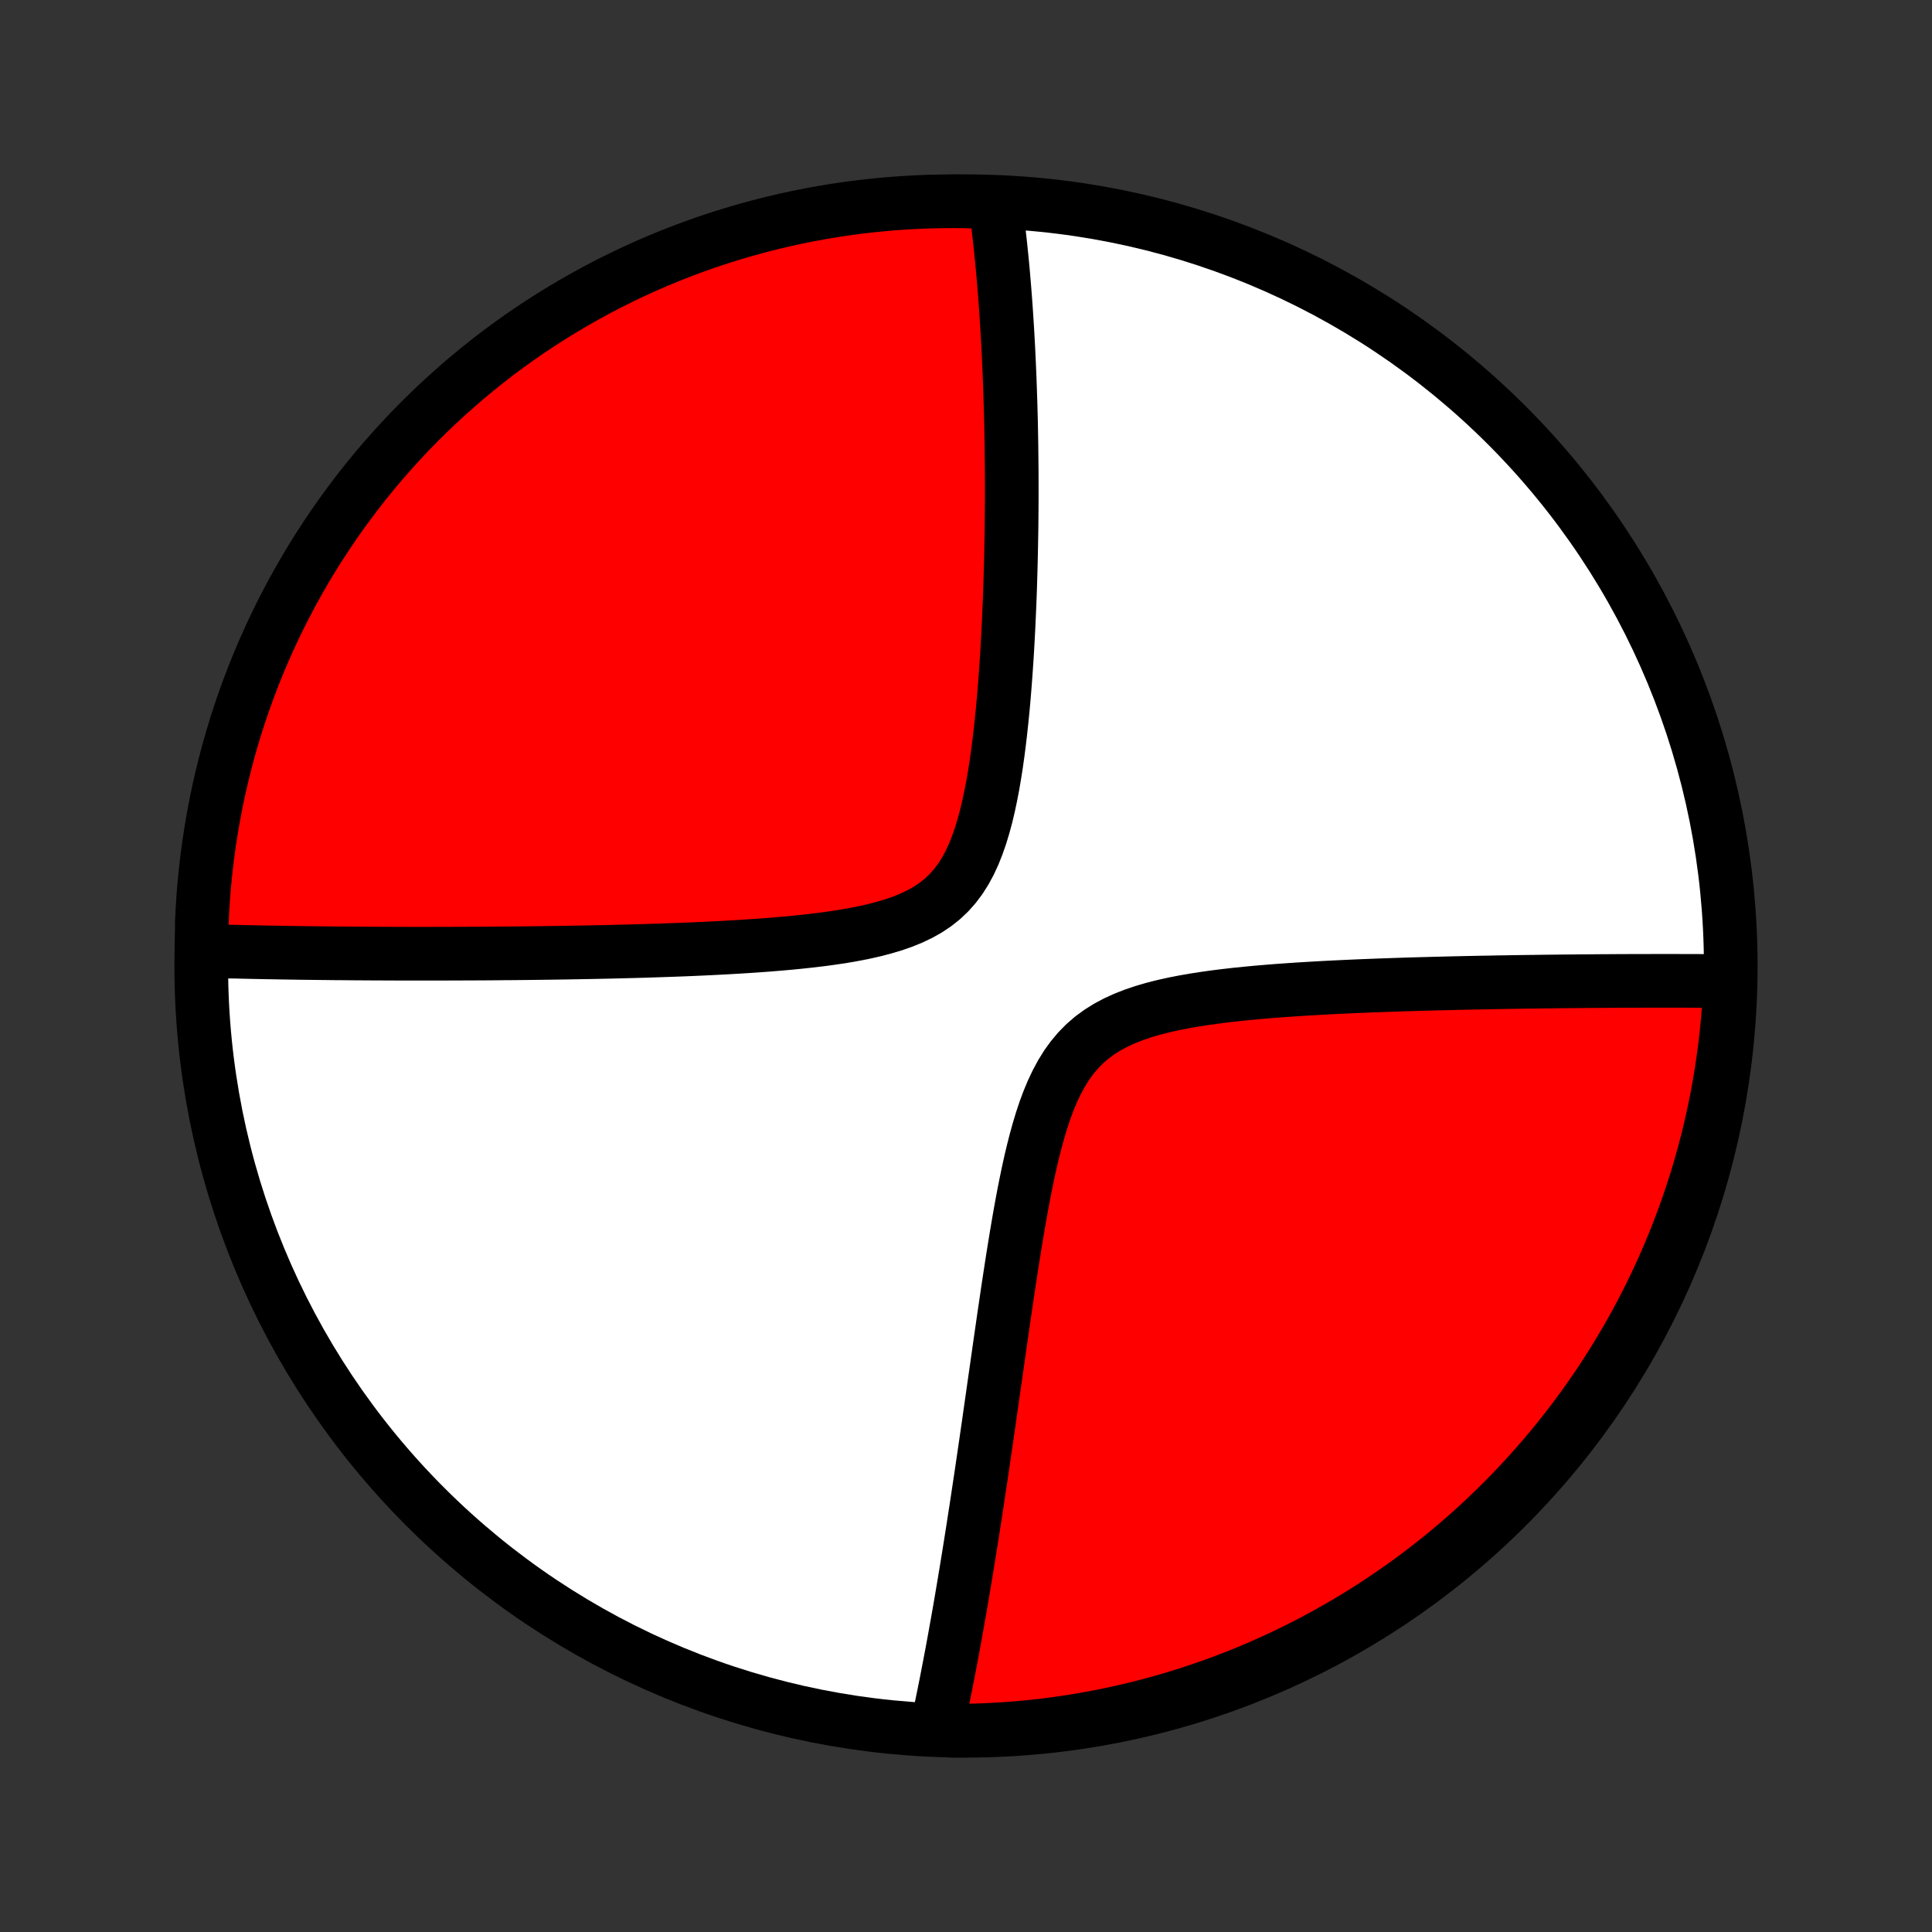 <?xml version="1.0" encoding="utf-8" standalone="no"?>
<!DOCTYPE svg PUBLIC "-//W3C//DTD SVG 1.1//EN"
  "http://www.w3.org/Graphics/SVG/1.1/DTD/svg11.dtd">
<!-- Created with matplotlib (http://matplotlib.org/) -->
<svg height="72pt" version="1.1" viewBox="0 0 72 72" width="72pt" xmlns="http://www.w3.org/2000/svg" xmlns:xlink="http://www.w3.org/1999/xlink">
 <rect x="0" y="0" width="72" height="72" fill="#333333" stroke="none"/>
 <defs>
  <style type="text/css">
*{stroke-linecap:butt;stroke-linejoin:round;}
  </style>
 </defs>
 <g id="figure_1">
  <g id="patch_1">
   <path d="
M0 72
L72 72
L72 0
L0 0
z
" style="fill:none;"/>
  </g>
  <g id="axes_1">
   <g id="PatchCollection_1">
    <defs>
     <path d="
M36 -7.5
C43.558 -7.5 50.808 -10.503 56.153 -15.848
C61.497 -21.192 64.5 -28.442 64.5 -36
C64.5 -43.558 61.497 -50.808 56.153 -56.153
C50.808 -61.497 43.558 -64.5 36 -64.5
C28.442 -64.5 21.192 -61.497 15.848 -56.153
C10.503 -50.808 7.5 -43.558 7.5 -36
C7.5 -28.442 10.503 -21.192 15.848 -15.848
C21.192 -10.503 28.442 -7.5 36 -7.5
z
" id="C0_0_a811fe30f3"/>
     <path d="
M7.526 -36.562
L7.706 -36.557
L7.886 -36.552
L8.067 -36.547
L8.248 -36.542
L8.431 -36.537
L8.799 -36.533
L8.985 -36.528
L9.172 -36.524
L9.36 -36.52
L9.549 -36.516
L9.74 -36.512
L9.931 -36.508
L10.124 -36.505
L10.319 -36.502
L10.515 -36.498
L10.712 -36.495
L10.912 -36.492
L11.112 -36.489
L11.315 -36.486
L11.518 -36.484
L11.724 -36.481
L11.932 -36.479
L12.142 -36.477
L12.354 -36.474
L12.567 -36.472
L12.783 -36.471
L13.001 -36.469
L13.221 -36.467
L13.444 -36.466
L13.669 -36.464
L13.897 -36.463
L14.127 -36.462
L14.36 -36.461
L14.595 -36.46
L14.833 -36.459
L15.074 -36.459
L15.318 -36.458
L15.565 -36.458
L15.815 -36.458
L16.069 -36.458
L16.325 -36.459
L16.585 -36.459
L16.848 -36.46
L17.115 -36.461
L17.385 -36.462
L17.659 -36.463
L17.937 -36.464
L18.219 -36.466
L18.504 -36.468
L18.794 -36.471
L19.087 -36.473
L19.385 -36.476
L19.686 -36.479
L19.992 -36.483
L20.303 -36.487
L20.617 -36.491
L20.936 -36.496
L21.26 -36.501
L21.587 -36.507
L21.92 -36.513
L22.257 -36.52
L22.598 -36.527
L22.944 -36.535
L23.294 -36.544
L23.649 -36.553
L24.008 -36.563
L24.371 -36.575
L24.739 -36.587
L25.111 -36.6
L25.487 -36.614
L25.867 -36.63
L26.25 -36.647
L26.637 -36.666
L27.027 -36.686
L27.421 -36.709
L27.817 -36.733
L28.215 -36.76
L28.614 -36.789
L29.016 -36.822
L29.418 -36.857
L29.82 -36.897
L30.222 -36.941
L30.622 -36.989
L31.02 -37.043
L31.414 -37.103
L31.805 -37.171
L32.189 -37.246
L32.566 -37.331
L32.934 -37.426
L33.292 -37.532
L33.637 -37.652
L33.969 -37.787
L34.284 -37.938
L34.583 -38.106
L34.863 -38.294
L35.123 -38.501
L35.364 -38.729
L35.585 -38.978
L35.786 -39.246
L35.969 -39.534
L36.135 -39.84
L36.285 -40.163
L36.419 -40.5
L36.541 -40.85
L36.651 -41.211
L36.751 -41.581
L36.841 -41.958
L36.922 -42.342
L36.997 -42.731
L37.064 -43.123
L37.126 -43.517
L37.182 -43.913
L37.233 -44.31
L37.28 -44.707
L37.323 -45.103
L37.363 -45.497
L37.399 -45.89
L37.432 -46.28
L37.462 -46.668
L37.49 -47.053
L37.516 -47.435
L37.539 -47.813
L37.56 -48.187
L37.58 -48.558
L37.597 -48.924
L37.613 -49.286
L37.628 -49.644
L37.641 -49.998
L37.652 -50.347
L37.662 -50.691
L37.671 -51.031
L37.679 -51.367
L37.685 -51.698
L37.691 -52.025
L37.696 -52.347
L37.699 -52.664
L37.702 -52.977
L37.704 -53.286
L37.705 -53.59
L37.705 -53.89
L37.704 -54.186
L37.703 -54.477
L37.7 -54.765
L37.697 -55.048
L37.694 -55.328
L37.69 -55.603
L37.685 -55.875
L37.68 -56.142
L37.674 -56.407
L37.667 -56.667
L37.66 -56.925
L37.652 -57.178
L37.644 -57.428
L37.635 -57.675
L37.626 -57.919
L37.616 -58.16
L37.606 -58.398
L37.595 -58.633
L37.584 -58.864
L37.573 -59.094
L37.56 -59.32
L37.548 -59.544
L37.535 -59.765
L37.521 -59.983
L37.507 -60.2
L37.493 -60.413
L37.478 -60.625
L37.463 -60.834
L37.447 -61.042
L37.431 -61.247
L37.414 -61.45
L37.397 -61.651
L37.38 -61.85
L37.362 -62.048
L37.343 -62.243
L37.324 -62.437
L37.304 -62.63
L37.285 -62.82
L37.264 -63.01
L37.243 -63.197
L37.221 -63.383
L37.2 -63.568
L37.177 -63.752
L37.154 -63.934
L37.13 -64.115
L37.106 -64.294
L36.609 -64.473
L36.111 -64.493
L35.614 -64.5
L35.117 -64.497
L34.62 -64.486
L34.123 -64.466
L33.627 -64.438
L33.132 -64.401
L32.637 -64.355
L32.144 -64.301
L31.651 -64.238
L31.161 -64.166
L30.671 -64.086
L30.183 -63.997
L29.697 -63.9
L29.213 -63.794
L28.731 -63.68
L28.251 -63.557
L27.774 -63.426
L27.299 -63.287
L26.827 -63.139
L26.357 -62.983
L25.89 -62.819
L25.427 -62.647
L24.967 -62.466
L24.51 -62.278
L24.056 -62.081
L23.607 -61.877
L23.16 -61.664
L22.718 -61.444
L22.28 -61.216
L21.846 -60.98
L21.417 -60.737
L20.992 -60.486
L20.571 -60.228
L20.155 -59.962
L19.744 -59.69
L19.338 -59.41
L18.937 -59.122
L18.541 -58.828
L18.151 -58.527
L17.766 -58.218
L17.386 -57.904
L17.013 -57.582
L16.645 -57.254
L16.282 -56.919
L15.926 -56.578
L15.576 -56.231
L15.232 -55.878
L14.895 -55.518
L14.564 -55.153
L14.239 -54.782
L13.921 -54.404
L13.61 -54.022
L13.306 -53.634
L13.009 -53.24
L12.718 -52.842
L12.435 -52.438
L12.159 -52.029
L11.89 -51.615
L11.628 -51.197
L11.374 -50.774
L11.127 -50.346
L10.888 -49.914
L10.657 -49.478
L10.433 -49.038
L10.217 -48.593
L10.009 -48.145
L9.809 -47.694
L9.617 -47.238
L9.433 -46.779
L9.257 -46.317
L9.089 -45.852
L8.929 -45.384
L8.778 -44.913
L8.635 -44.439
L8.5 -43.963
L8.374 -43.484
L8.256 -43.003
L8.146 -42.52
L8.045 -42.034
L7.953 -41.547
L7.869 -41.059
L7.793 -40.568
L7.726 -40.077
L7.668 -39.584
L7.618 -39.09
L7.577 -38.595
L7.545 -38.099
L7.521 -37.603
z
" id="C0_1_322bf724f5"/>
     <path d="
M34.932 -7.692
L34.97 -7.869
L35.008 -8.047
L35.046 -8.227
L35.084 -8.408
L35.121 -8.59
L35.159 -8.774
L35.196 -8.959
L35.234 -9.146
L35.271 -9.334
L35.308 -9.524
L35.345 -9.716
L35.382 -9.909
L35.419 -10.104
L35.457 -10.301
L35.494 -10.5
L35.531 -10.701
L35.568 -10.904
L35.605 -11.109
L35.642 -11.316
L35.68 -11.525
L35.717 -11.737
L35.755 -11.951
L35.792 -12.167
L35.83 -12.386
L35.867 -12.607
L35.905 -12.832
L35.943 -13.059
L35.981 -13.288
L36.02 -13.521
L36.058 -13.756
L36.097 -13.995
L36.136 -14.237
L36.175 -14.482
L36.214 -14.73
L36.254 -14.981
L36.293 -15.236
L36.333 -15.495
L36.374 -15.757
L36.414 -16.023
L36.455 -16.292
L36.496 -16.566
L36.538 -16.843
L36.58 -17.124
L36.622 -17.41
L36.664 -17.699
L36.707 -17.993
L36.751 -18.291
L36.794 -18.593
L36.839 -18.9
L36.883 -19.211
L36.928 -19.527
L36.974 -19.847
L37.02 -20.172
L37.067 -20.501
L37.115 -20.834
L37.163 -21.173
L37.212 -21.516
L37.261 -21.863
L37.312 -22.215
L37.363 -22.571
L37.415 -22.932
L37.469 -23.296
L37.523 -23.665
L37.578 -24.038
L37.636 -24.415
L37.694 -24.795
L37.754 -25.178
L37.816 -25.565
L37.88 -25.954
L37.946 -26.345
L38.014 -26.739
L38.086 -27.133
L38.16 -27.529
L38.239 -27.924
L38.321 -28.32
L38.408 -28.713
L38.501 -29.104
L38.6 -29.492
L38.706 -29.875
L38.82 -30.252
L38.943 -30.622
L39.077 -30.982
L39.223 -31.331
L39.382 -31.668
L39.556 -31.99
L39.745 -32.296
L39.953 -32.584
L40.178 -32.852
L40.422 -33.101
L40.685 -33.329
L40.967 -33.536
L41.266 -33.724
L41.581 -33.892
L41.912 -34.044
L42.255 -34.178
L42.611 -34.299
L42.976 -34.406
L43.349 -34.501
L43.73 -34.586
L44.115 -34.662
L44.505 -34.73
L44.897 -34.791
L45.291 -34.846
L45.686 -34.895
L46.081 -34.94
L46.476 -34.98
L46.869 -35.017
L47.261 -35.05
L47.65 -35.081
L48.037 -35.108
L48.421 -35.134
L48.802 -35.157
L49.179 -35.179
L49.553 -35.199
L49.922 -35.217
L50.288 -35.234
L50.649 -35.25
L51.005 -35.264
L51.358 -35.278
L51.705 -35.29
L52.048 -35.302
L52.387 -35.313
L52.721 -35.323
L53.05 -35.332
L53.374 -35.341
L53.694 -35.349
L54.01 -35.357
L54.32 -35.364
L54.627 -35.371
L54.928 -35.377
L55.226 -35.383
L55.519 -35.388
L55.807 -35.394
L56.091 -35.398
L56.372 -35.403
L56.648 -35.407
L56.92 -35.411
L57.188 -35.414
L57.452 -35.418
L57.712 -35.421
L57.969 -35.424
L58.222 -35.427
L58.472 -35.429
L58.718 -35.431
L58.961 -35.434
L59.2 -35.435
L59.436 -35.437
L59.669 -35.439
L59.899 -35.44
L60.126 -35.442
L60.35 -35.443
L60.572 -35.444
L60.79 -35.445
L61.006 -35.445
L61.219 -35.446
L61.43 -35.446
L61.639 -35.447
L61.845 -35.447
L62.048 -35.447
L62.25 -35.447
L62.449 -35.447
L62.646 -35.446
L62.841 -35.446
L63.034 -35.445
L63.226 -35.445
L63.415 -35.444
L63.602 -35.443
L63.788 -35.442
L63.972 -35.441
L64.155 -35.44
L64.48 -35.438
L64.457 -34.938
L64.426 -34.441
L64.386 -33.945
L64.337 -33.449
L64.279 -32.954
L64.213 -32.46
L64.138 -31.967
L64.055 -31.475
L63.963 -30.985
L63.863 -30.496
L63.754 -30.009
L63.637 -29.523
L63.511 -29.04
L63.377 -28.558
L63.235 -28.079
L63.084 -27.603
L62.925 -27.129
L62.758 -26.657
L62.583 -26.189
L62.399 -25.724
L62.208 -25.261
L62.008 -24.802
L61.801 -24.346
L61.586 -23.894
L61.363 -23.446
L61.132 -23.001
L60.894 -22.561
L60.648 -22.124
L60.394 -21.692
L60.133 -21.264
L59.865 -20.84
L59.59 -20.421
L59.307 -20.007
L59.017 -19.598
L58.72 -19.194
L58.417 -18.794
L58.106 -18.401
L57.789 -18.012
L57.465 -17.629
L57.134 -17.251
L56.797 -16.88
L56.454 -16.514
L56.105 -16.154
L55.749 -15.8
L55.388 -15.452
L55.02 -15.11
L54.647 -14.775
L54.268 -14.447
L53.883 -14.124
L53.493 -13.809
L53.098 -13.5
L52.697 -13.198
L52.292 -12.903
L51.881 -12.616
L51.465 -12.335
L51.045 -12.061
L50.621 -11.795
L50.191 -11.536
L49.758 -11.285
L49.32 -11.041
L48.879 -10.804
L48.433 -10.576
L47.983 -10.355
L47.53 -10.142
L47.074 -9.937
L46.614 -9.739
L46.15 -9.55
L45.684 -9.369
L45.215 -9.196
L44.743 -9.031
L44.268 -8.874
L43.791 -8.726
L43.311 -8.585
L42.829 -8.454
L42.345 -8.33
L41.859 -8.215
L41.372 -8.109
L40.883 -8.011
L40.392 -7.921
L39.9 -7.84
L39.406 -7.768
L38.912 -7.704
L38.417 -7.649
L37.921 -7.603
L37.424 -7.565
L36.927 -7.536
L36.43 -7.515
L35.932 -7.503
L35.435 -7.5
z
" id="C0_2_85f18170e2"/>
    </defs>
    <g clip-path="url(#p1bffca34e9)">
     <use style="fill:#ffffff;stroke:#000000;stroke-width:2.0;" x="0.0" xlink:href="#C0_0_a811fe30f3" y="72.0"/>
    </g>
    <g clip-path="url(#p1bffca34e9)">
     <use style="fill:#ff0000;stroke:#000000;stroke-width:2.0;" x="0.0" xlink:href="#C0_1_322bf724f5" y="72.0"/>
    </g>
    <g clip-path="url(#p1bffca34e9)">
     <use style="fill:#ff0000;stroke:#000000;stroke-width:2.0;" x="0.0" xlink:href="#C0_2_85f18170e2" y="72.0"/>
    </g>
   </g>
  </g>
 </g>
 <defs>
  <clipPath id="p1bffca34e9">
   <rect height="72.0" width="72.0" x="0.0" y="0.0"/>
  </clipPath>
 </defs>
</svg>
